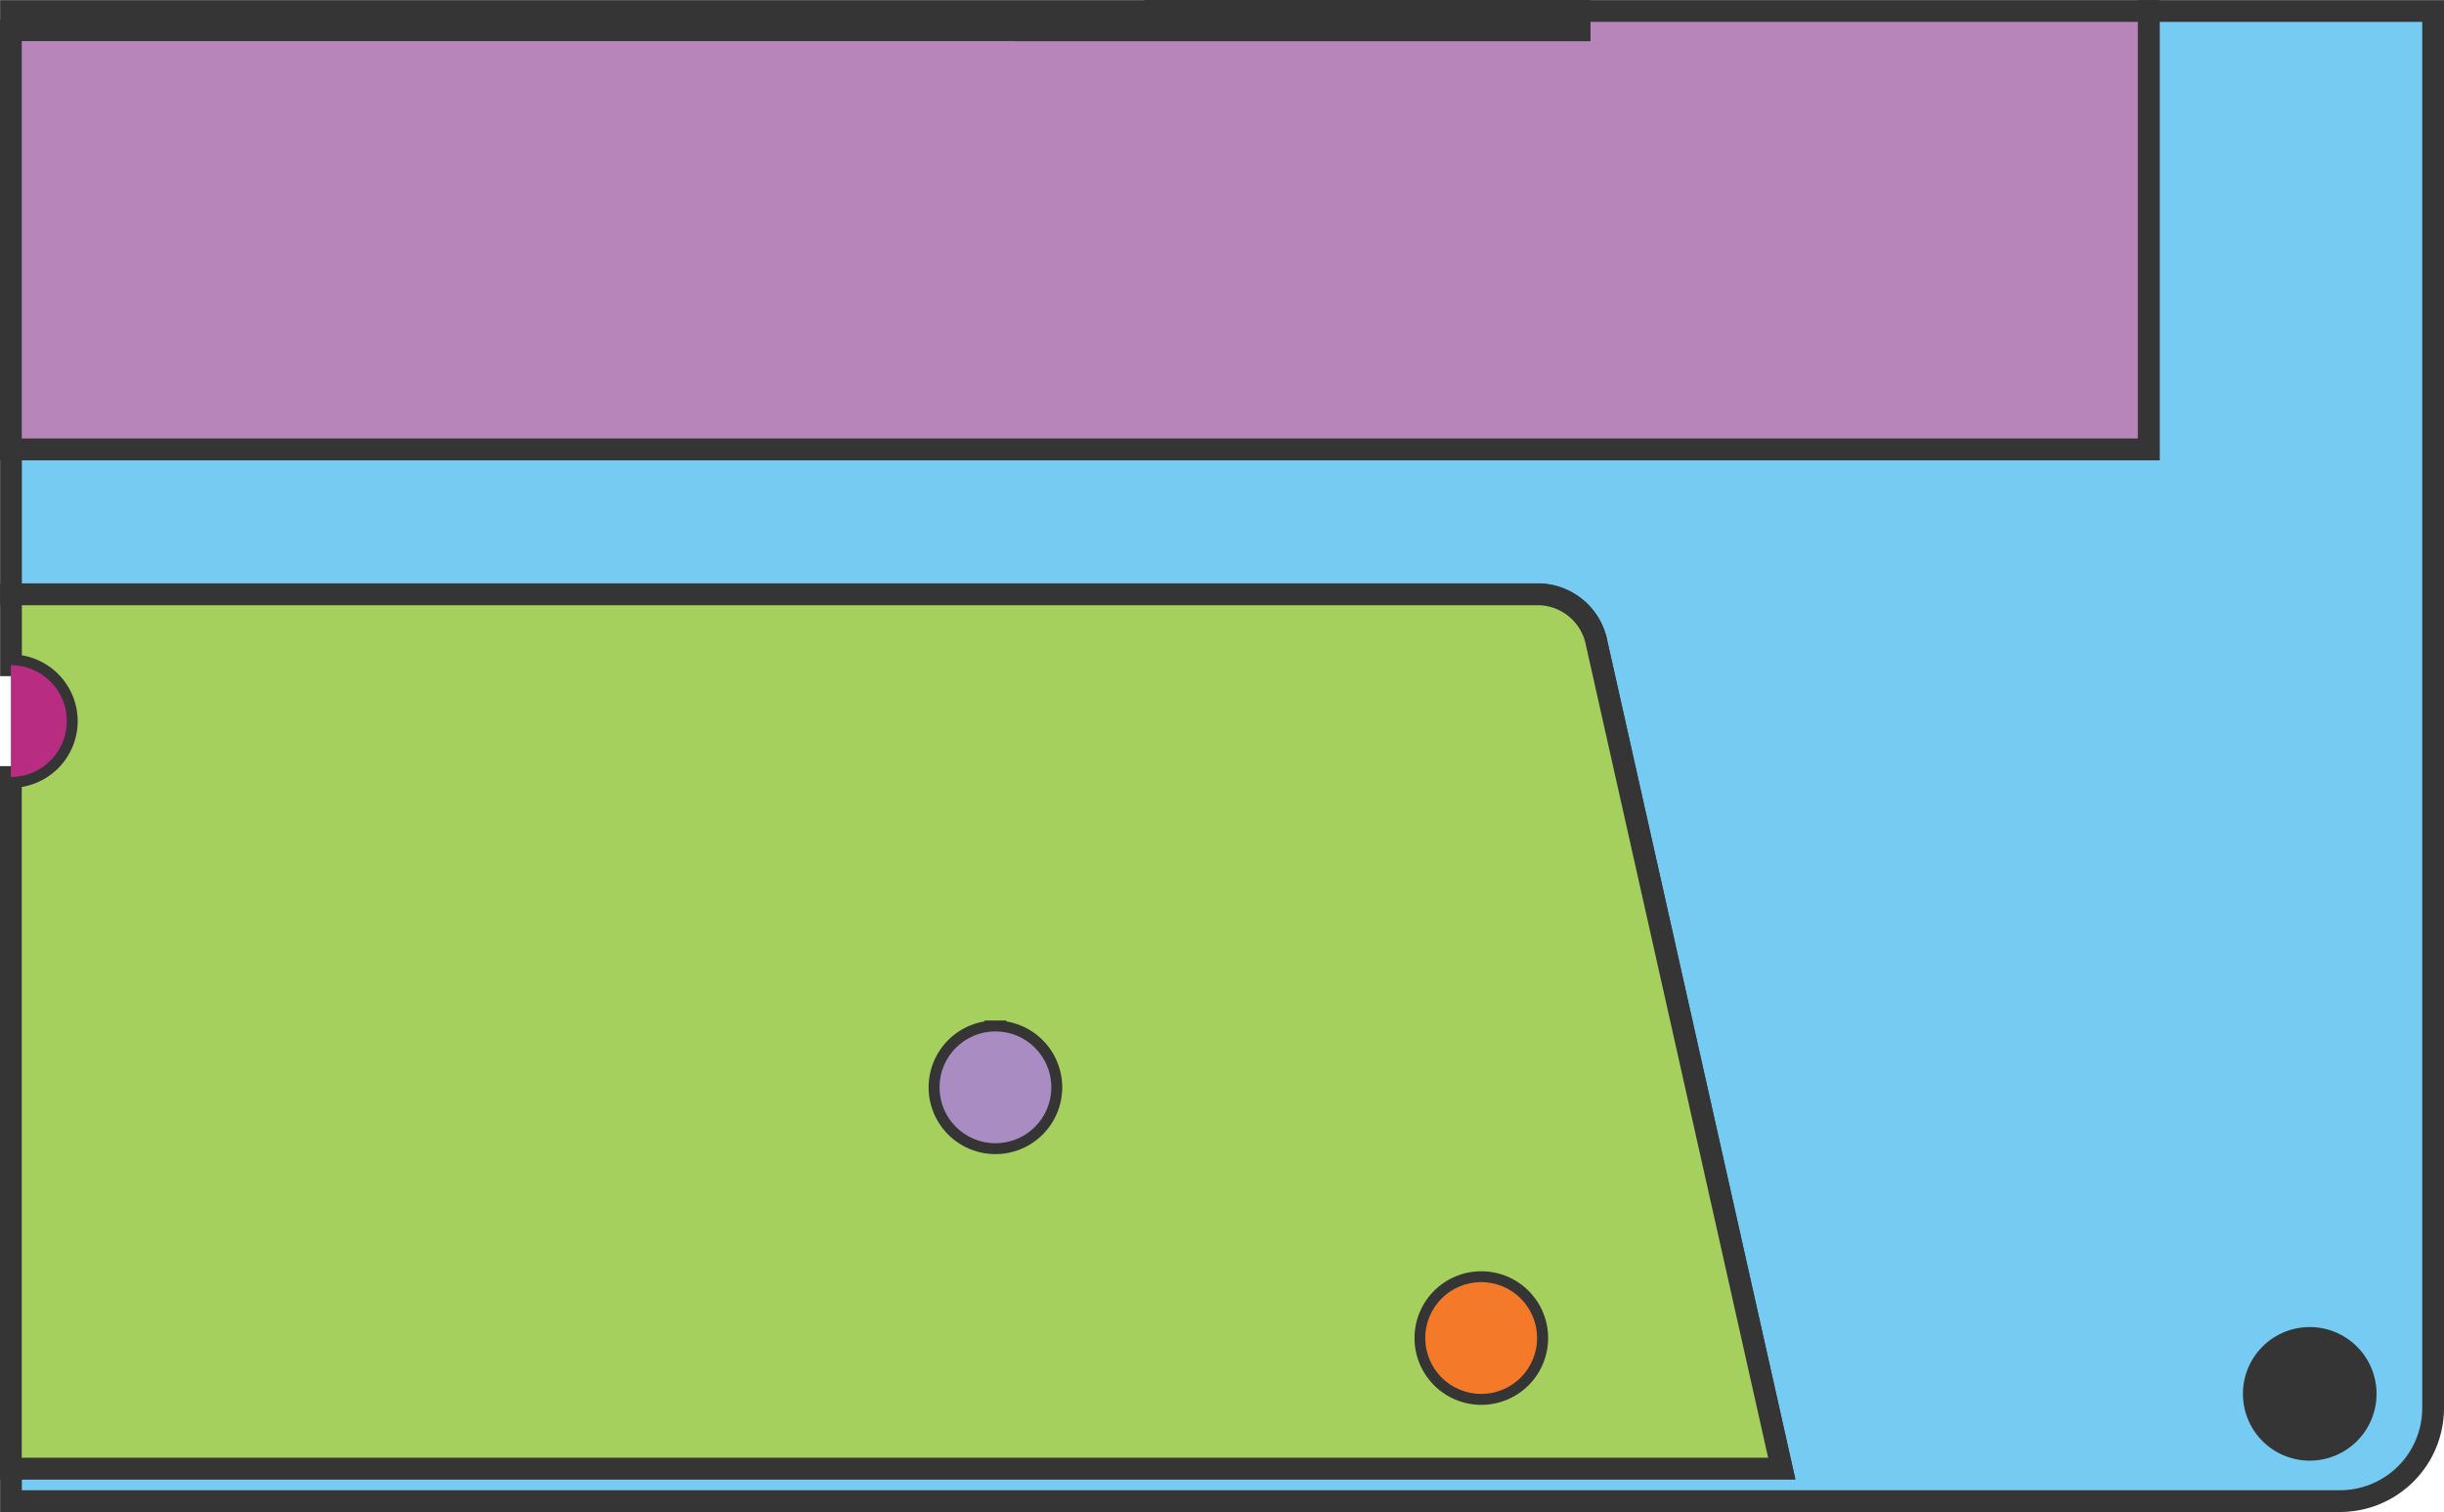 <svg id="sky" xmlns="http://www.w3.org/2000/svg" viewBox="0 0 224.63 139.02"><defs><style>.cls-1{fill:#76cbf2;}.cls-1,.cls-2,.cls-3,.cls-4,.cls-5{stroke:#353535;stroke-miterlimit:10;}.cls-1,.cls-2,.cls-4,.cls-5{stroke-width:2px;}.cls-2{fill:#b885bb;}.cls-3{fill:#a8d165;stroke-width:2.03px;}.cls-4{fill:#a6d05d;}.cls-5{fill:#f5a242;}.cls-6{fill:#353535;}.cls-7{fill:#f47928;}.cls-8{fill:#a98cc1;}.cls-9{fill:#b82c81;}</style></defs><title>sky-right-bottom</title><g id="sky-right-bottom"><path class="cls-1" d="M426.49,140v40.3H230v13.32H370.52a5.54,5.54,0,0,1,5.24,4.55l17,75.82H230v3H444.06a8.56,8.56,0,0,0,8.56-8.56V140Zm14.79,132.27a5.14,5.14,0,1,1,5.14-5.13A5.14,5.14,0,0,1,441.28,272.27Z" transform="translate(-228.99 -138.99)"/><polygon class="cls-2" points="145.16 2.78 93.3 2.78 1 2.78 1 41.31 197.49 41.31 197.49 1.01 145.16 1.01 145.16 2.78"/><path class="cls-3" d="M322.3,141.76h51.85V140H334.46A42.82,42.82,0,0,1,322.3,141.76Z" transform="translate(-228.99 -138.99)"/><path class="cls-4" d="M235.13,205.28a5.14,5.14,0,0,1-5.14,5.14V274H392.75l-17-75.82a5.54,5.54,0,0,0-5.24-4.55H230v6.52A5.14,5.14,0,0,1,235.13,205.28Zm130,51.58A5.14,5.14,0,1,1,360,262,5.14,5.14,0,0,1,365.13,256.86Zm-44.65-23.05a5.14,5.14,0,1,1-5.14,5.14A5.14,5.14,0,0,1,320.48,233.81Z" transform="translate(-228.99 -138.99)"/><path class="cls-5" d="M334.46,140H230v1.76H322.3A42.82,42.82,0,0,0,334.46,140Z" transform="translate(-228.99 -138.99)"/><circle class="cls-6" cx="212.29" cy="128.15" r="5.14"/><circle class="cls-7" cx="365.13" cy="262" r="5.14" transform="translate(-245.65 360.08) rotate(-67.5)"/><circle class="cls-8" cx="91.49" cy="99.96" r="5.14"/><path class="cls-9" d="M235.13,205.28a5.14,5.14,0,0,0-5.14-5.14v10.28A5.14,5.14,0,0,0,235.13,205.28Z" transform="translate(-228.99 -138.99)"/></g></svg>